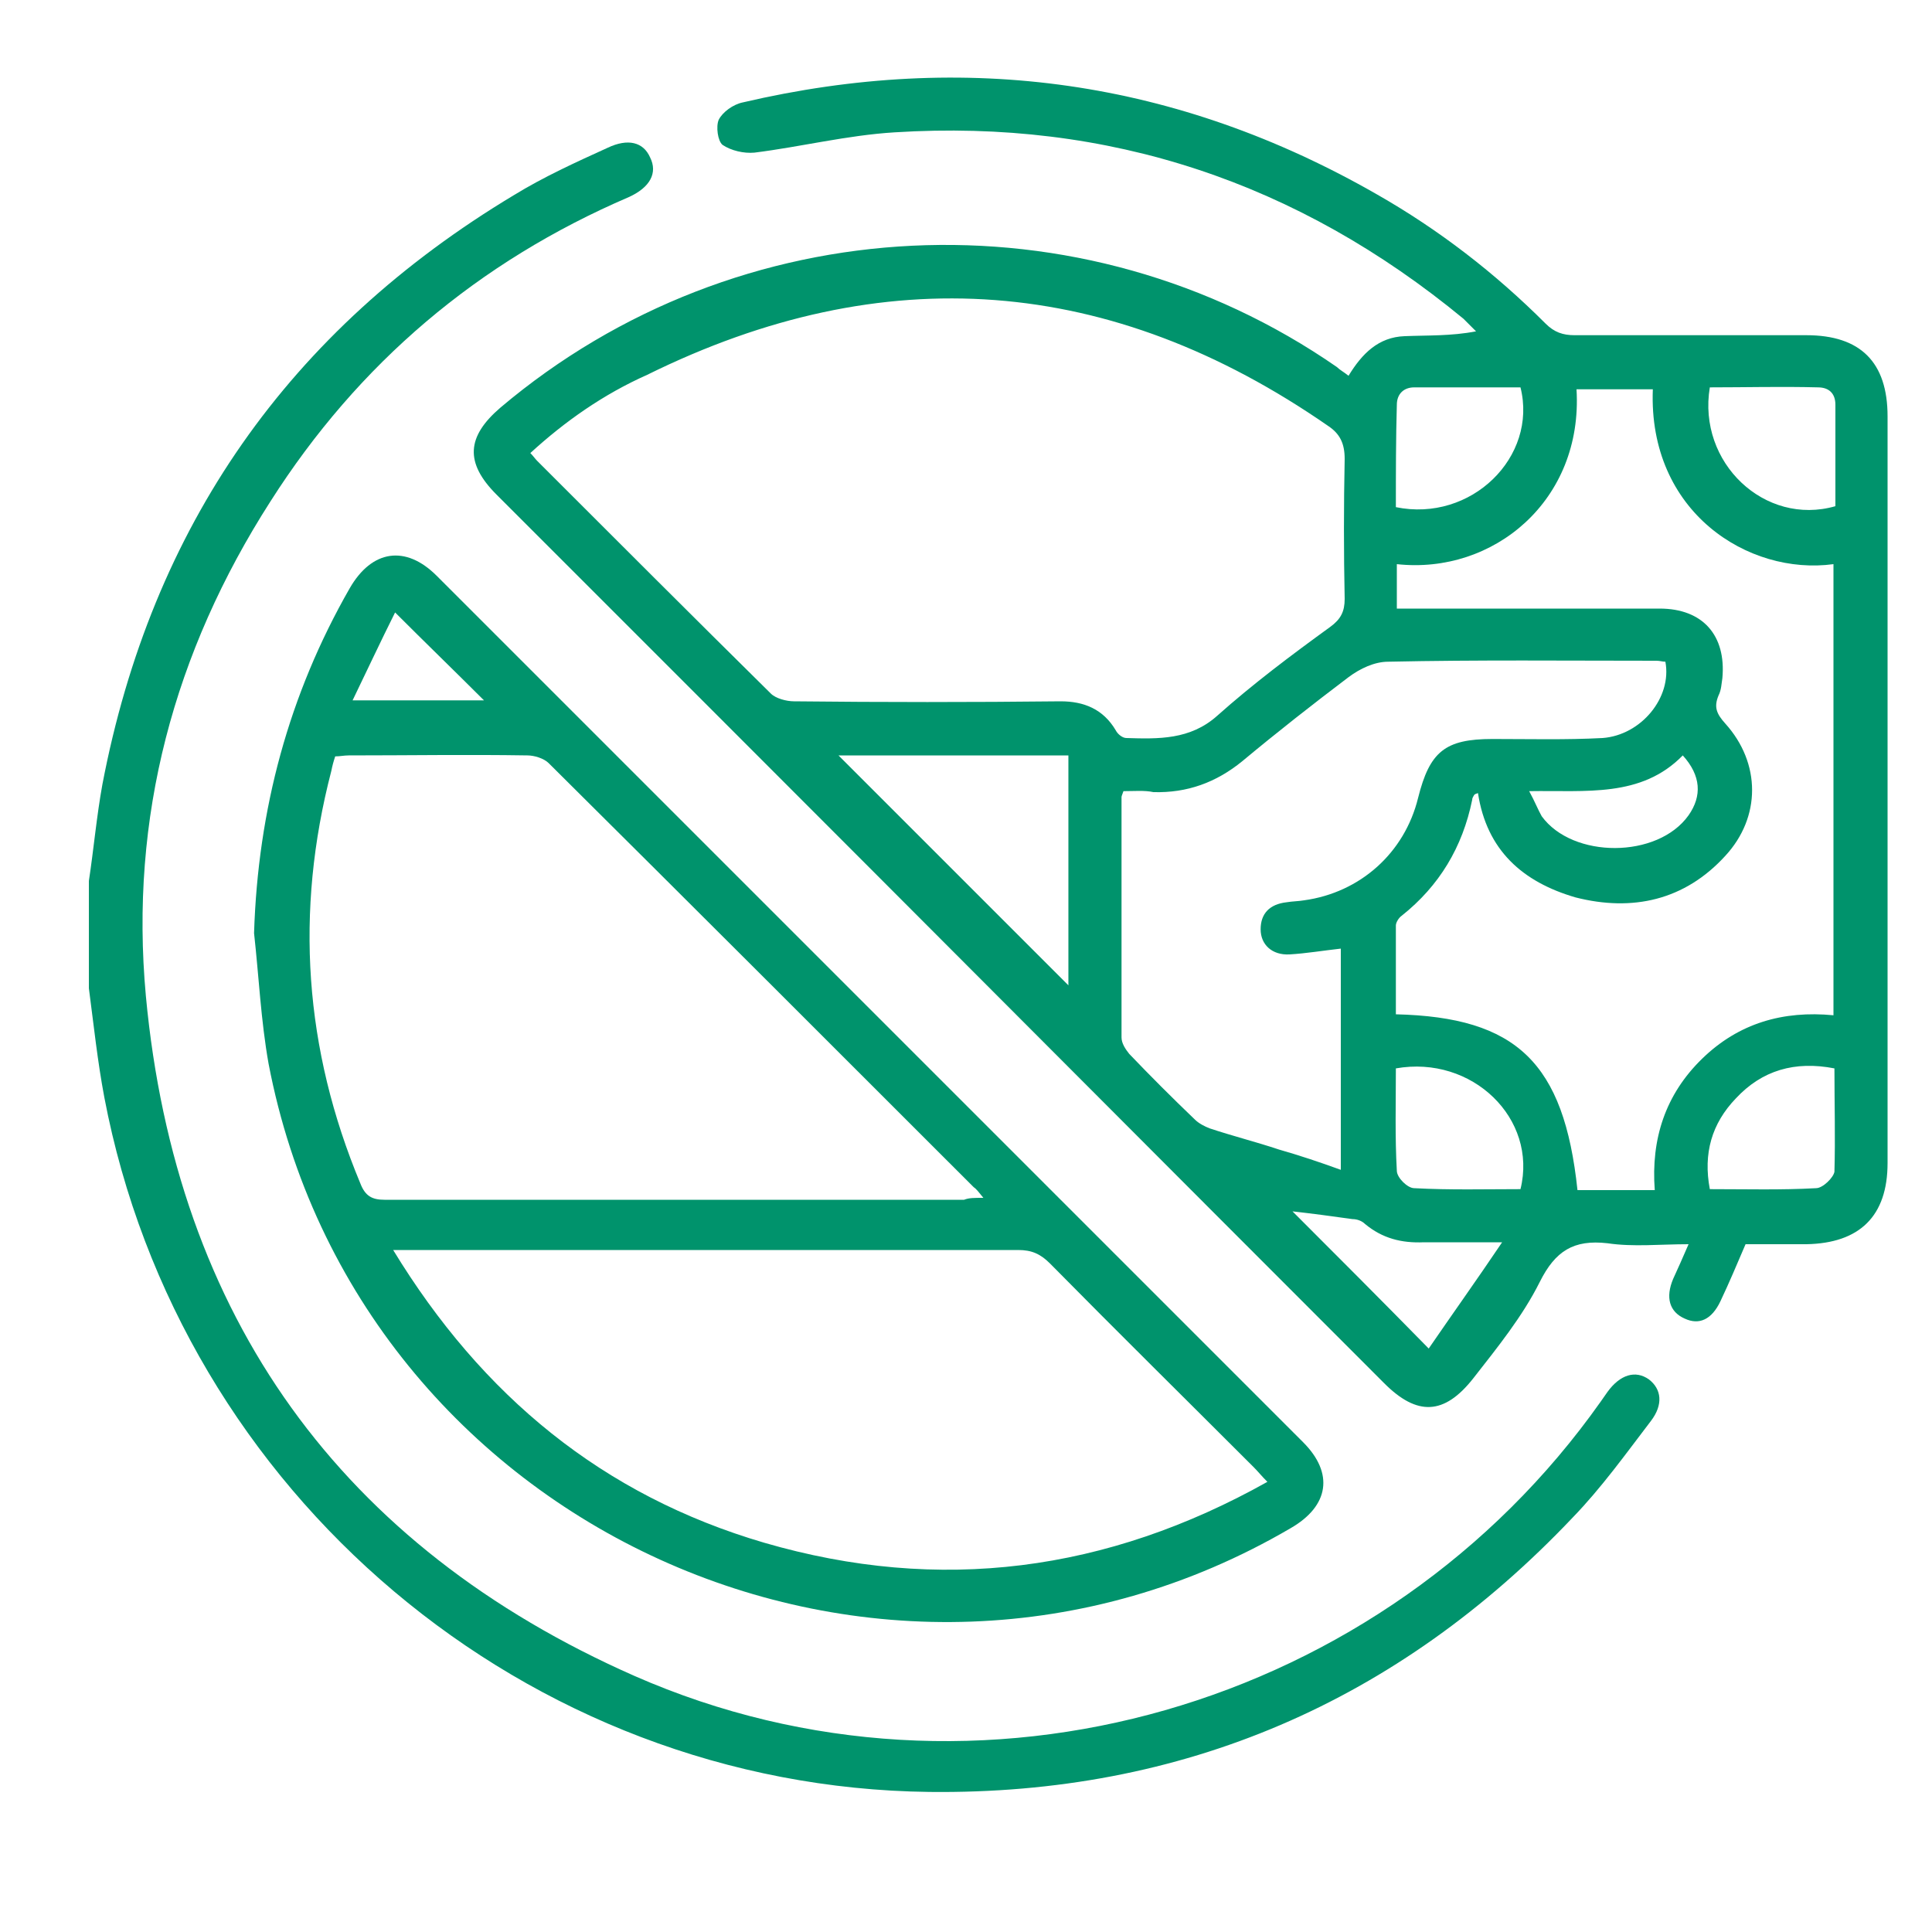 <?xml version="1.0" encoding="utf-8"?>
<!-- Generator: Adobe Illustrator 23.1.0, SVG Export Plug-In . SVG Version: 6.00 Build 0)  -->
<svg version="1.1" id="Layer_1" xmlns="http://www.w3.org/2000/svg" xmlns:xlink="http://www.w3.org/1999/xlink" x="0px" y="0px"
	 viewBox="0 0 200 200" style="enable-background:new 0 0 200 200;" xml:space="preserve">
<style type="text/css">
	.st0{fill:#00936C;}
</style>
<g>
	<path class="st0" d="M9.2,91.2c0.5-3.3,0.8-6.7,1.4-10c5.1-26.7,19.3-47,42.6-61c3.1-1.9,6.4-3.4,9.7-4.9c2.1-1,3.7-0.6,4.4,1
		c0.8,1.6,0,3.1-2.2,4.1c-15.6,6.7-28,17.2-37.1,31.5c-10,15.6-14.6,32.7-12.9,51.2c3.1,33.2,20.2,57,50.6,70.4
		c35.5,15.6,77.6,3.3,100-28.4c0.2-0.3,0.5-0.7,0.7-1c1.3-1.8,2.9-2.3,4.3-1.3c1.3,1,1.5,2.6,0.2,4.3c-2.6,3.4-5.1,6.9-8.1,10
		c-18.1,19.1-40.4,28.7-66.6,28.4c-41.7-0.5-77.6-30.9-85.4-71.9c-0.7-3.7-1.1-7.5-1.6-11.3C9.2,98.4,9.2,94.8,9.2,91.2z"/>
	<path class="st0" d="M139.6,38.9c1.4-2.3,3.1-4,5.8-4.1c2.4-0.1,4.8,0,7.4-0.5c-0.4-0.4-0.9-0.9-1.3-1.3
		c-17.1-14.1-36.7-20.7-58.9-19.3c-4.9,0.3-9.7,1.5-14.5,2.1c-1.1,0.1-2.4-0.2-3.3-0.8c-0.5-0.4-0.7-1.9-0.4-2.6
		c0.4-0.8,1.5-1.6,2.5-1.8c23.1-5.4,45-2.3,65.6,9.5c6.5,3.7,12.3,8.2,17.5,13.4c0.9,0.9,1.8,1.2,3,1.2c8,0,16,0,24,0
		c5.6,0,8.4,2.8,8.4,8.4c0,25.8,0,51.5,0,77.3c0,5.5-2.9,8.3-8.4,8.4c-2.1,0-4.2,0-6.3,0c-0.9,2.1-1.7,4-2.6,5.9
		c-0.9,1.9-2.2,2.5-3.7,1.8c-1.6-0.7-2-2.2-1.2-4.1c0.5-1.1,1-2.2,1.6-3.6c-3,0-5.7,0.3-8.4-0.1c-3.5-0.4-5.4,0.8-7,4
		c-1.8,3.6-4.4,6.8-6.9,10c-3,3.8-5.8,3.9-9.2,0.5C119.5,119.4,96,95.8,72.4,72.2c-7-7-14-14-21-21c-3.3-3.3-3.1-6,0.4-9
		C76.4,21.4,112,19.7,138.4,38C138.7,38.3,139.1,38.5,139.6,38.9z M54.9,46.9c0.3,0.3,0.5,0.6,0.7,0.8c8.1,8.1,16.1,16.1,24.2,24.1
		c0.5,0.5,1.6,0.8,2.4,0.8c9.2,0.1,18.4,0.1,27.6,0c2.4,0,4.4,0.8,5.7,3c0.2,0.4,0.7,0.8,1.1,0.8c3.3,0.1,6.6,0.2,9.4-2.3
		c3.7-3.3,7.7-6.3,11.7-9.2c1.1-0.8,1.5-1.6,1.5-2.9c-0.1-4.8-0.1-9.7,0-14.5c0-1.6-0.5-2.6-1.7-3.4c-22.5-15.6-46-17.4-70.5-5.3
		C62.5,40.8,58.5,43.6,54.9,46.9z M153,82.1c-0.3,0.1-0.3,0.1-0.4,0.2c-0.1,0.2-0.2,0.3-0.2,0.5c-1,4.9-3.4,8.9-7.3,12
		c-0.3,0.2-0.6,0.7-0.6,1c0,3.1,0,6.1,0,9.2c12.5,0.3,17.4,5,18.8,18.2c2.6,0,5.2,0,8,0c-0.4-5.3,1.1-9.9,4.9-13.6
		c3.8-3.7,8.4-5,13.6-4.5c0-15.7,0-31.2,0-46.7c-8.8,1.2-19.2-5.4-18.7-18.1c-2.6,0-5.3,0-7.9,0c0.7,11.5-8.6,19.2-18.6,18.1
		c0,1.5,0,3,0,4.6c0.8,0,1.4,0,2.1,0c8.4,0,16.7,0,25.1,0c4.5,0,6.9,2.8,6.5,7.2c-0.1,0.6-0.1,1.2-0.4,1.8c-0.5,1.2-0.2,1.9,0.7,2.9
		c3.7,4.1,3.7,9.7,0,13.7c-4.2,4.6-9.6,5.8-15.5,4.3C157.6,91.3,153.9,88,153,82.1z M116.3,81.9c-0.1,0.3-0.2,0.5-0.2,0.6
		c0,8.3,0,16.6,0,24.9c0,0.6,0.4,1.2,0.8,1.7c2.2,2.3,4.5,4.6,6.8,6.8c0.4,0.4,1,0.7,1.5,0.9c2.4,0.8,4.8,1.4,7.2,2.2
		c2.1,0.6,4.2,1.3,6.4,2.1c0-8,0-15.4,0-22.9c-1.8,0.2-3.6,0.5-5.3,0.6c-1.8,0.1-3-1-3-2.6c0-1.6,0.9-2.6,2.7-2.8
		c0.6-0.1,1.2-0.1,1.8-0.2c5.8-0.8,10.4-4.9,11.8-10.6c1.2-4.8,2.8-6.1,7.7-6.1c3.8,0,7.6,0.1,11.4-0.1c4-0.3,7.2-4.2,6.5-7.9
		c-0.3,0-0.6-0.1-0.9-0.1c-9.3,0-18.5-0.1-27.8,0.1c-1.4,0-2.9,0.7-4.1,1.6c-3.7,2.8-7.4,5.7-11,8.7c-2.7,2.2-5.7,3.3-9.2,3.2
		C118.5,81.8,117.4,81.9,116.3,81.9z M110.6,78.2c-8.1,0-16.1,0-23.8,0c7.9,7.9,15.9,15.9,23.8,23.8
		C110.6,94.3,110.6,86.3,110.6,78.2z M144.5,52.5c7.8,1.6,14.7-5.2,12.9-12.4c-3.6,0-7.3,0-11,0c-1.1,0-1.8,0.7-1.8,1.8
		C144.5,45.4,144.5,48.9,144.5,52.5z M177,40.1c-1.3,7.8,5.7,14.4,13,12.3c0-3.5,0-7,0-10.5c0-1.2-0.7-1.8-1.8-1.8
		C184.4,40,180.7,40.1,177,40.1z M144.5,110.6c0,3.6-0.1,7.1,0.1,10.6c0,0.7,1.1,1.8,1.8,1.8c3.7,0.2,7.4,0.1,11,0.1
		C159.2,115.8,152.4,109.2,144.5,110.6z M189.9,110.6c-4.1-0.8-7.5,0.2-10.2,3.1c-2.5,2.6-3.4,5.7-2.7,9.4c3.8,0,7.4,0.1,11-0.1
		c0.7,0,1.8-1.1,1.9-1.7C190,117.8,189.9,114.2,189.9,110.6z M133.8,125.4c4.4,4.4,9.2,9.2,14.1,14.2c2.4-3.5,4.9-7,7.6-11
		c-3.1,0-5.6,0-8.1,0c-2.3,0.1-4.3-0.4-6.1-1.9c-0.3-0.3-0.8-0.5-1.3-0.5C137.9,125.9,135.6,125.6,133.8,125.4z M158.3,81.9
		c0.6,1.1,0.9,1.9,1.3,2.6c3.2,4.4,12,4.4,15.2-0.1c1.4-2,1.3-4.1-0.6-6.2C169.9,82.6,164.2,81.8,158.3,81.9z"/>
	<path class="st0" d="M26.3,96.6c0.4-12.8,3.6-24.7,9.9-35.7c2.3-4,5.8-4.5,9-1.3c29.9,29.9,59.8,59.8,89.7,89.7
		c3.2,3.2,2.7,6.6-1.3,8.9c-42.2,24.7-96.6,0-105.8-48.1C27,105.6,26.8,101.1,26.3,96.6z M101.8,124c-0.5-0.6-0.7-0.9-1-1.1
		c-14.6-14.6-29.3-29.3-44-43.9c-0.5-0.5-1.5-0.8-2.2-0.8c-6.2-0.1-12.4,0-18.5,0c-0.5,0-0.9,0.1-1.4,0.1c-0.2,0.6-0.3,1-0.4,1.5
		c-3.8,14.6-2.8,28.8,3,42.7c0.5,1.3,1.2,1.7,2.5,1.7c20,0,40,0,60,0C100.3,124,100.8,124,101.8,124z M40.7,129.4
		c9.2,15.1,21.7,25.4,38.4,30.3c18.2,5.3,35.5,3,52.1-6.3c-0.6-0.6-1-1.1-1.4-1.5c-7-7-14.1-14-21.1-21.1c-1-1-1.9-1.4-3.3-1.4
		c-20.8,0-41.7,0-62.5,0C42.3,129.4,41.8,129.4,40.7,129.4z M40.9,63.4c-1.5,3-2.9,6-4.4,9.1c4.8,0,9.2,0,13.6,0
		C47.1,69.5,44.1,66.6,40.9,63.4z"/>
</g>
</svg>

